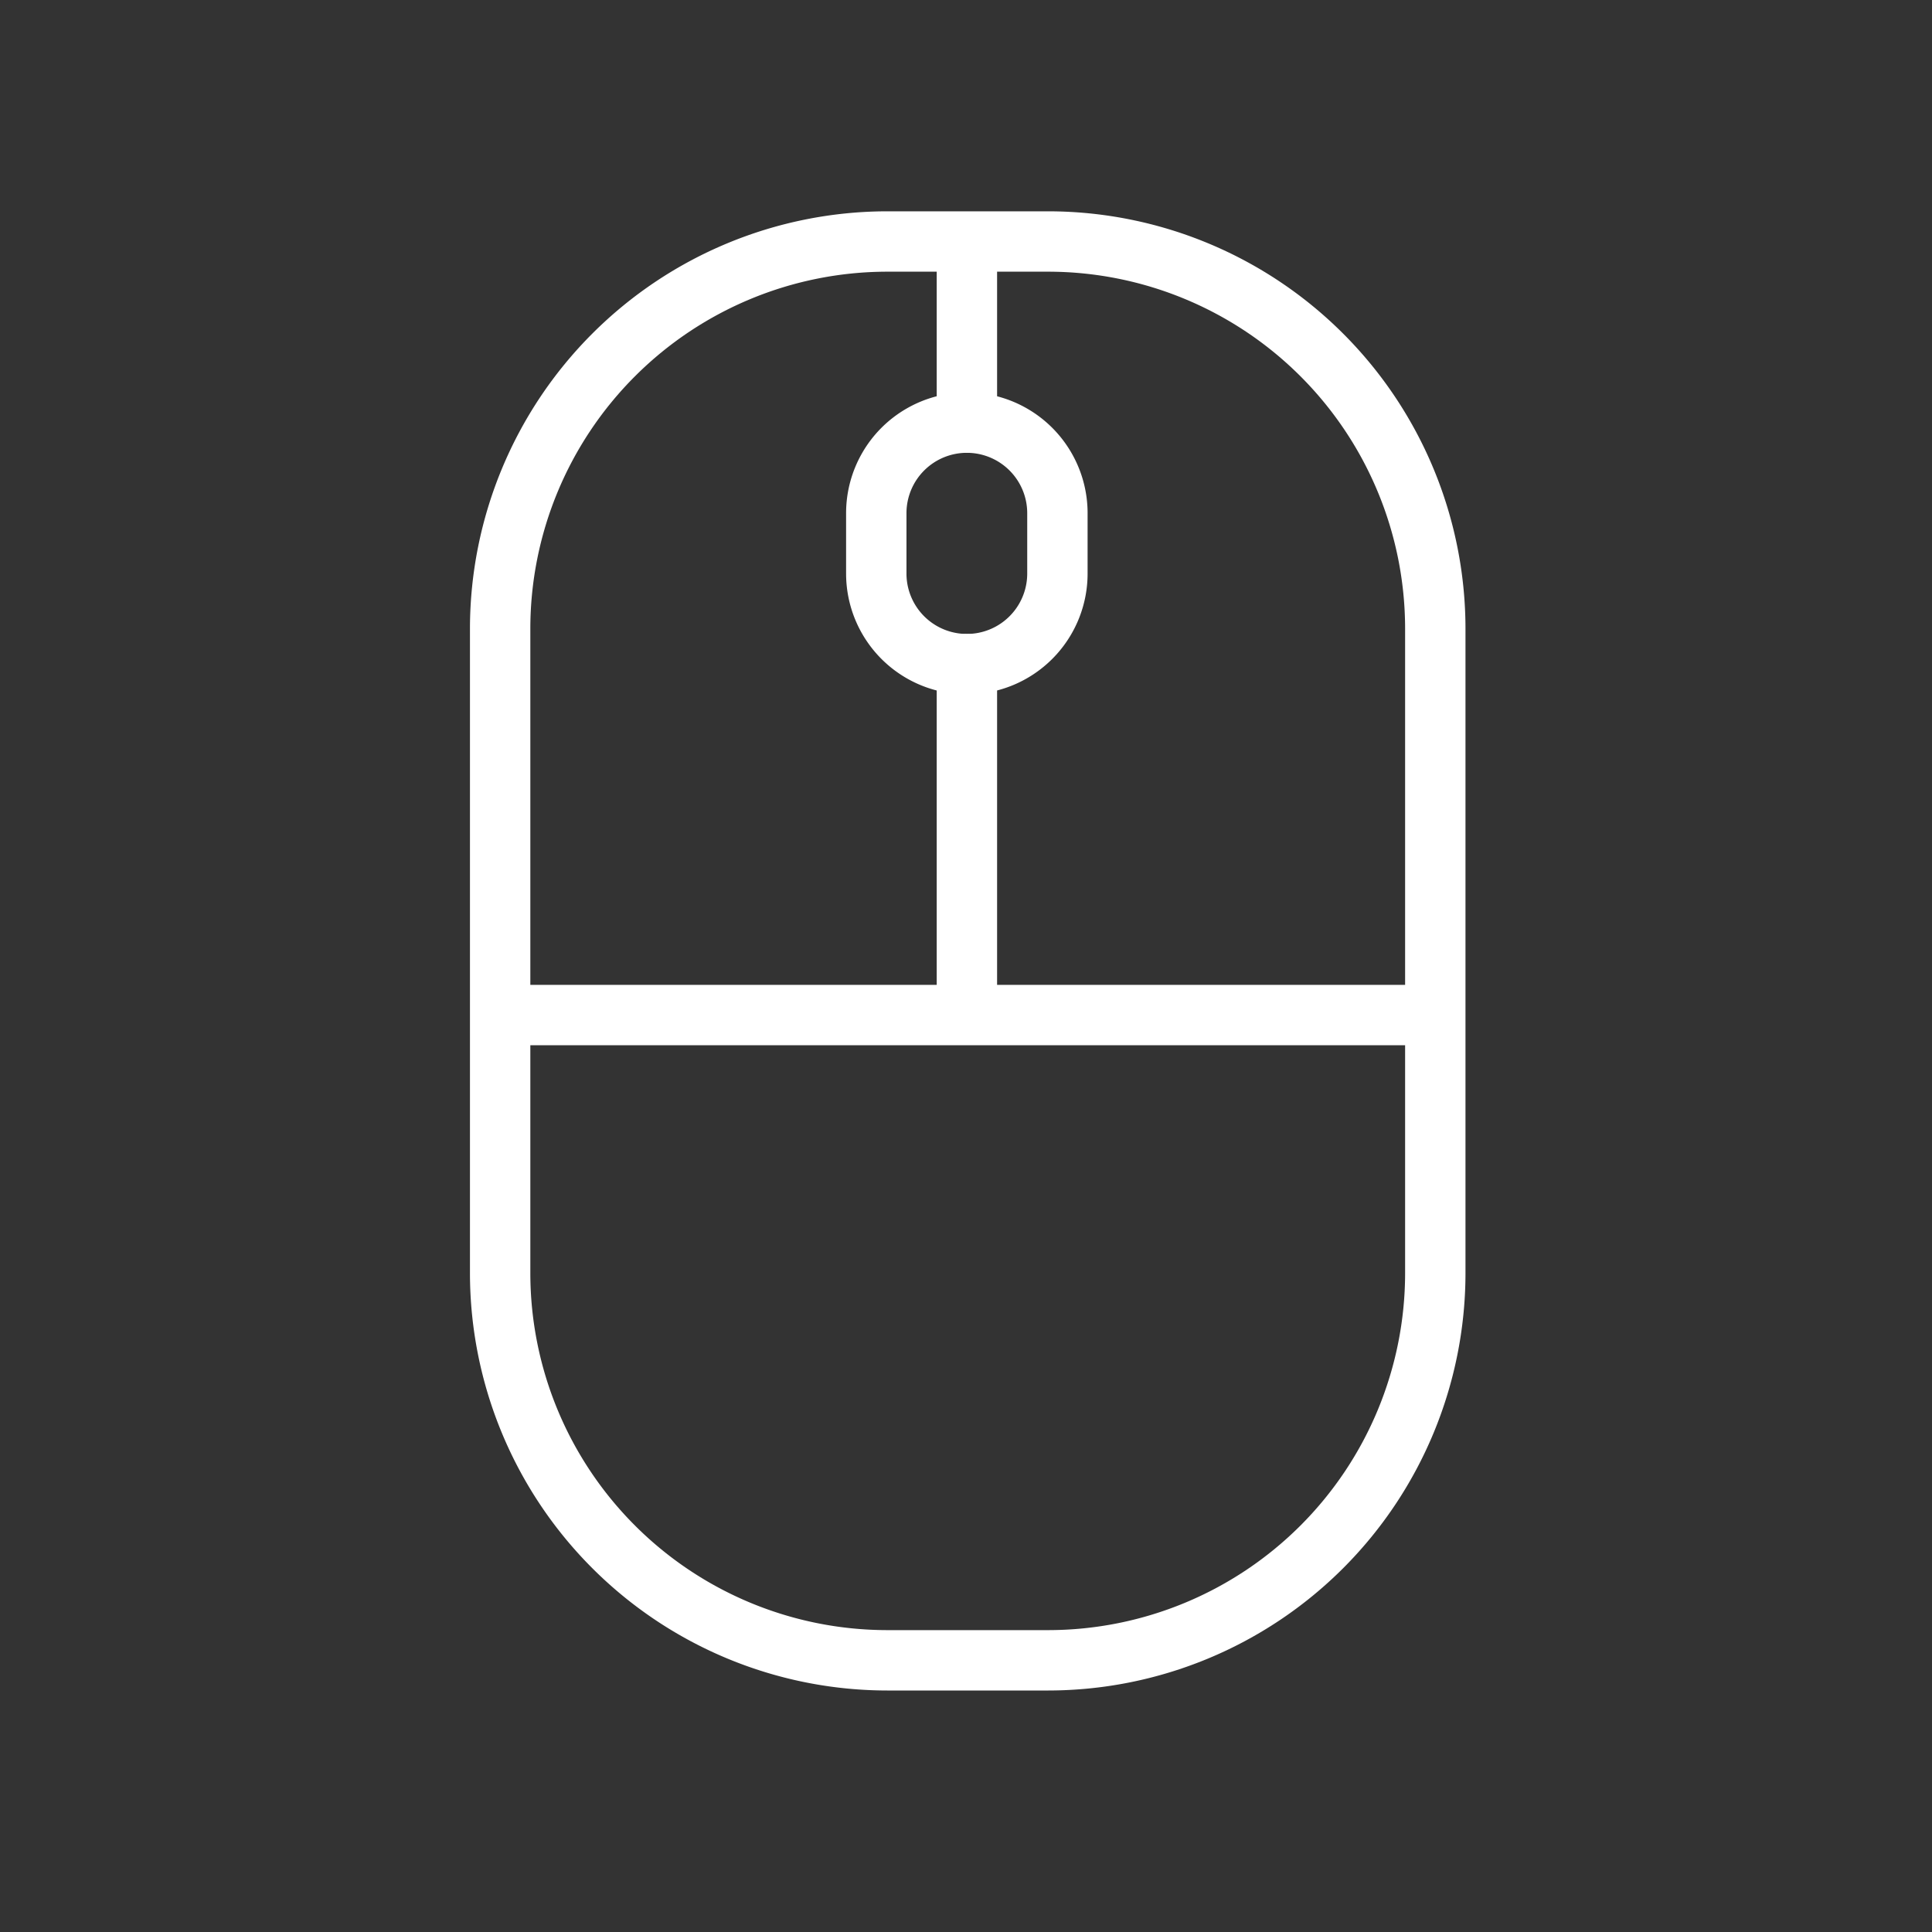 <!-- icon666.com - MILLIONS vector ICONS FREE --><svg id="Layer_1" viewBox="0 0 64 64" xmlns="http://www.w3.org/2000/svg" data-name="Layer 1"><rect x="0" y="0" width="64" height="64" fill="#333333" stroke="none"/><path d="m34.728 56h-5.341a13.835 13.835 0 0 1 -13.819-13.818v-21.364a13.835 13.835 0 0 1 13.819-13.818h5.341a13.834 13.834 0 0 1 13.818 13.818v21.364a13.834 13.834 0 0 1 -13.818 13.818zm-5.341-47a11.832 11.832 0 0 0 -11.819 11.818v21.364a11.832 11.832 0 0 0 11.819 11.818h5.341a11.832 11.832 0 0 0 11.818-11.818v-21.364a11.832 11.832 0 0 0 -11.818-11.818z" fill="#000000" style="fill: rgb(255, 255, 255);"></path><path d="m32.03 34a1 1 0 0 1 -1-1v-11a1 1 0 0 1 2 0v11a1 1 0 0 1 -1 1z" fill="#000000" style="fill: rgb(255, 255, 255);"></path><path d="m32.03 15a1 1 0 0 1 -1-1v-5.88a1 1 0 1 1 2 0v5.88a1 1 0 0 1 -1 1z" fill="#000000" style="fill: rgb(255, 255, 255);"></path><path d="m32.028 23a4 4 0 0 1 -4-4v-2a4 4 0 0 1 8 0v2a4 4 0 0 1 -4 4zm0-8a2 2 0 0 0 -2 2v2a2 2 0 0 0 4 0v-2a2 2 0 0 0 -2-2z" fill="#000000" style="fill: rgb(255, 255, 255);"></path><path d="m16.75 32.625h31.25v2h-31.25z" fill="#000000" style="fill: rgb(255, 255, 255);"></path></svg>